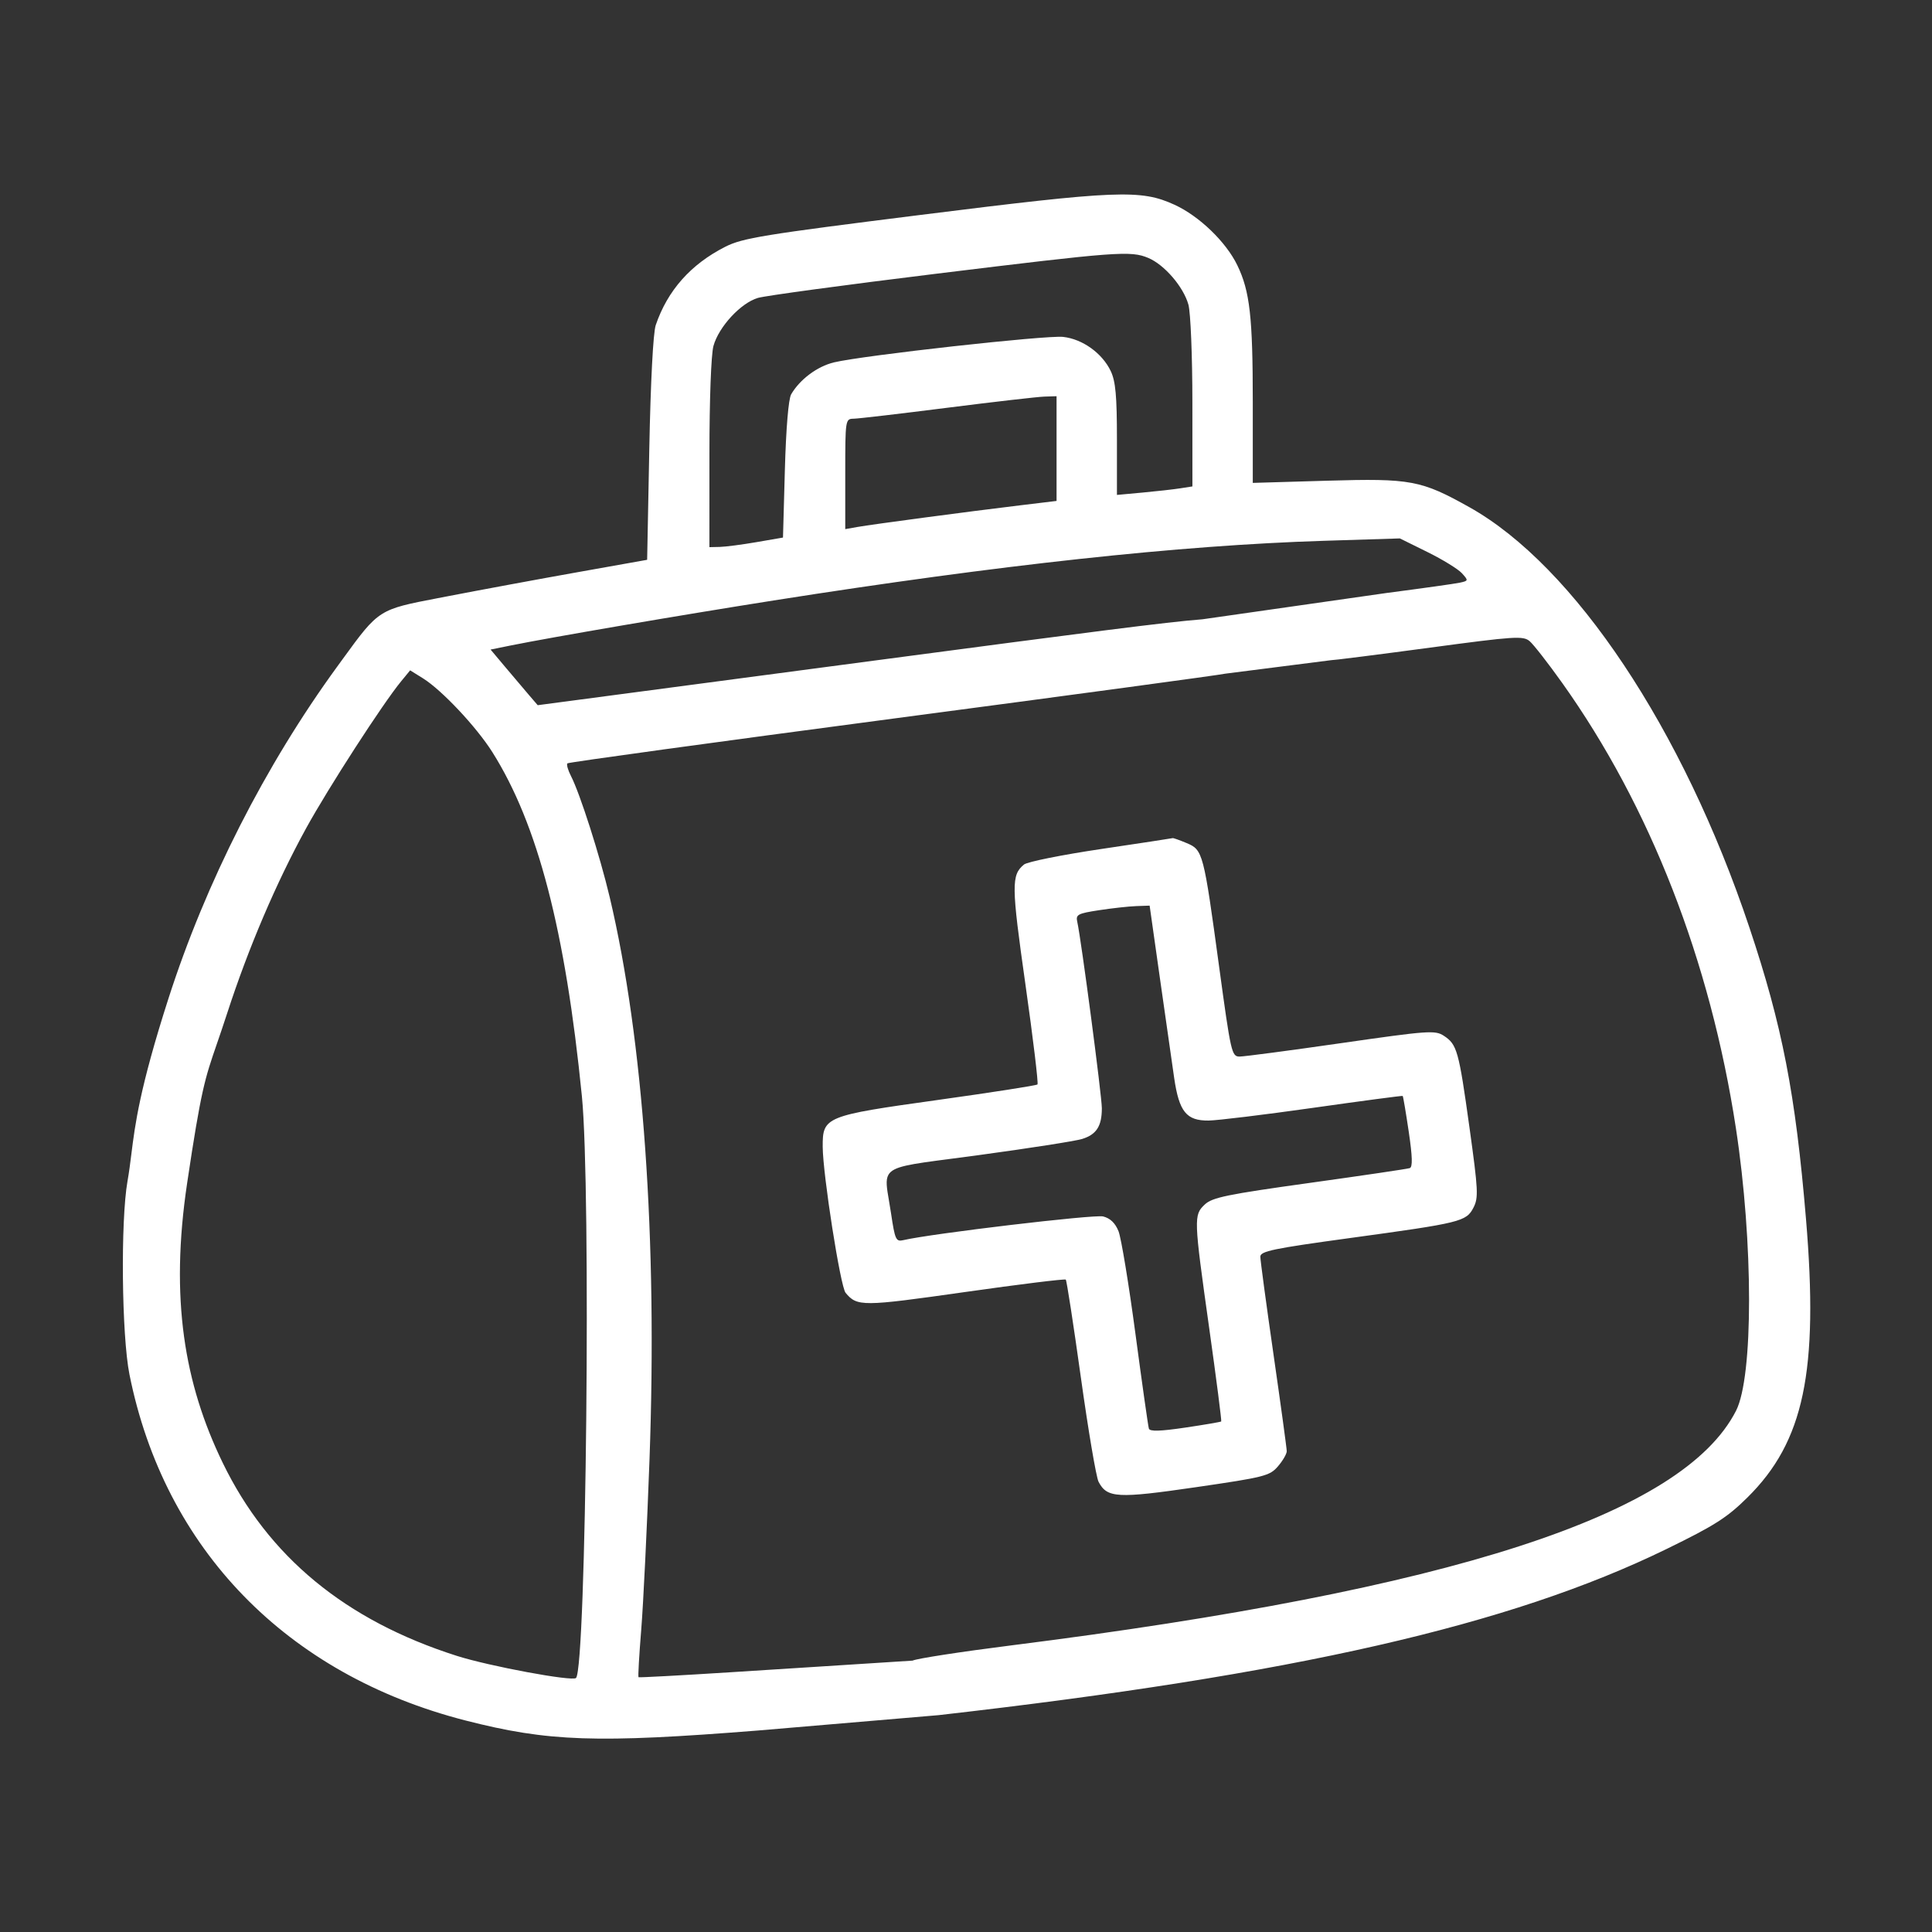 <svg width="512" height="512" viewBox="0 0 512 512" fill="none" xmlns="http://www.w3.org/2000/svg">
<rect x="0" y="0" width="512" height="512" fill="#333333" stroke="none"/>
<path d="M243.916 56.961C202.299 62.176 196.786 63.075 192.203 65.397C183.071 70.024 176.897 76.983 173.775 86.166C173.092 88.176 172.415 101.186 172.071 118.927L171.5 148.355L153 151.651C142.825 153.463 127.198 156.359 118.274 158.085C117.477 158.239 116.716 158.385 115.988 158.525C108.252 160.011 104.346 160.761 101.214 162.736C98.021 164.75 95.631 168.038 90.805 174.677C90.36 175.289 89.894 175.93 89.405 176.601C70.286 202.829 54.518 233.849 44.605 264.732C36.981 288.482 35.79 298.019 34.8 305.949C34.502 308.33 34.223 310.567 33.793 313C31.931 323.535 32.24 353.933 34.314 364.275C43.581 410.484 75.937 443.795 123.354 455.944C145.3 461.567 158.067 462.004 200.925 458.599L248.712 454.534C342.834 443.821 400.173 430.739 441.602 410.527C454.42 404.274 457.673 402.202 463.106 396.83C478.083 382.02 481.991 363.405 478.603 323C475.825 289.852 472.322 271.826 463.595 245.757C445.983 193.147 417.227 149.992 389.4 134.411C376.624 127.258 373.855 126.741 351.75 127.392L332 127.973V106.623C332 83.97 331.233 77.178 327.896 70.285C324.894 64.084 317.8 57.256 311.24 54.252C302.321 50.169 296.144 50.418 243.916 56.961ZM57.469 276.645C58.233 274.428 59.124 271.842 60.21 268.5C65.829 251.199 73.202 233.927 81.125 219.5C86.999 208.804 101.43 186.479 106.286 180.574L108.693 177.647L112.097 179.767C117.075 182.869 126.258 192.636 130.47 199.308C142.494 218.359 149.832 246.55 154.206 290.5C156.651 315.067 155.369 441.964 152.649 444.685C151.682 445.651 129.635 441.556 121.033 438.813C91.522 429.401 71.082 412.536 59.011 387.638C48.854 366.689 45.009 344.186 49.598 313.5C53.3 288.742 54.279 285.904 57.469 276.645ZM200.86 78.949C202.862 78.363 224.075 75.486 248 72.556C296.098 66.664 299.629 66.4 304.298 68.351C308.572 70.137 313.635 76.022 314.94 80.723C315.526 82.833 315.991 94.297 315.994 106.705L316 128.909L312.75 129.414C310.962 129.692 306.462 130.198 302.75 130.539L296 131.159V116.481C296 104.945 295.649 101.062 294.359 98.345C292.113 93.61 286.881 89.852 281.744 89.282C277.266 88.785 228.684 94.187 221 96.036C216.582 97.099 211.965 100.546 209.664 104.5C208.955 105.718 208.305 113.526 208 124.479L207.5 142.459L200.5 143.668C196.65 144.333 192.262 144.905 190.75 144.939L188 145L188.006 120.25C188.009 105.888 188.456 93.896 189.072 91.679C190.486 86.587 196.332 80.274 200.86 78.949ZM226.25 110.961C227.488 110.94 238.625 109.637 251 108.065C263.375 106.494 274.962 105.162 276.75 105.104L280 105V118.877V132.753L270.25 133.928C256.633 135.568 231.146 138.959 227.25 139.648L224 140.223V125.611C224 111.137 224.021 111 226.25 110.961ZM217.305 441.653L193.402 443.176C180.256 444.013 169.371 444.599 169.214 444.479C169.056 444.359 169.379 438.689 169.932 431.88C170.484 425.071 171.471 404.795 172.125 386.823C174.248 328.442 170.494 275.383 161.58 237.772C158.975 226.782 153.713 210.318 151.315 205.657C150.511 204.093 150.085 202.582 150.369 202.297C150.654 202.013 189.496 196.676 236.686 190.438C283.877 184.199 323.515 178.837 324.772 178.521L352.705 174.961C353.692 174.939 365.525 173.439 379 171.628C401.46 168.609 403.656 168.466 405.372 169.917C406.401 170.788 410.288 175.775 414.01 181C437.278 213.669 453.235 254.579 460.034 298.996C464.669 329.271 464.684 364.818 460.067 373.868C445.975 401.491 384.757 421.313 268.075 436.035C254.641 437.73 242.839 439.551 241.848 440.082L217.305 441.653ZM271.368 229.11C267.985 231.917 268.017 234.567 271.755 260.919C273.781 275.205 275.216 287.117 274.943 287.39C274.67 287.663 262.759 289.517 248.473 291.51C218.64 295.672 217.981 295.941 218.026 303.924C218.067 311.267 222.719 340.957 224.087 342.604C227.138 346.281 228.509 346.273 255.598 342.421C270.119 340.356 282.199 338.866 282.443 339.109C282.687 339.353 284.485 351.016 286.439 365.027C288.394 379.037 290.504 391.483 291.13 392.684C293.38 397.004 296.105 397.156 316.925 394.123C335.132 391.471 336.497 391.124 338.675 388.591C339.954 387.105 341 385.3 341 384.581C341 383.862 339.425 372.351 337.5 359C335.575 345.649 334 333.964 334 333.034C334 331.583 337.387 330.879 357.75 328.095C387.204 324.068 388.57 323.731 390.482 320.035C391.837 317.415 391.738 315.427 389.428 298.822C386.588 278.4 386.138 276.792 382.628 274.492C380.328 272.985 378.538 273.113 355.433 276.439C341.831 278.398 329.716 280 328.512 280C326.412 280 326.191 279.032 323.09 256.25C318.956 225.875 318.785 225.226 314.473 223.424C312.598 222.641 310.937 222.05 310.782 222.111C310.627 222.171 302.05 223.477 291.722 225.011C281.394 226.546 272.235 228.39 271.368 229.11ZM232.874 174.908L142.5 186.883L140.184 184.192C138.911 182.711 136.101 179.394 133.939 176.82L130.009 172.14L135.255 171.077C145.991 168.901 180.303 163.026 205 159.134C264.963 149.686 312.574 144.521 350.74 143.322L370.98 142.686L378.299 146.303C382.325 148.293 386.43 150.817 387.421 151.913C389.171 153.847 389.155 153.921 386.862 154.417C385.563 154.698 376.939 155.91 367.697 157.112L318.687 164.116C309.537 164.802 287.749 167.637 232.874 174.908ZM285.494 244.337C285.05 242.369 285.569 242.087 291.253 241.214C294.689 240.687 299.112 240.198 301.083 240.127L304.665 240L307.391 259.25C308.89 269.837 310.59 281.731 311.17 285.681C312.483 294.635 314.408 297.017 320.289 296.958C322.605 296.935 335.075 295.417 348 293.584C360.925 291.751 371.602 290.335 371.728 290.437C371.853 290.539 372.573 294.797 373.329 299.899C374.313 306.55 374.39 309.286 373.601 309.562C372.995 309.773 361.047 311.54 347.049 313.487C325.234 316.523 321.27 317.337 319.299 319.189C316.313 321.994 316.339 322.743 320.451 351.97C322.344 365.428 323.777 376.556 323.636 376.698C323.494 376.839 319.203 377.573 314.101 378.329C307.454 379.312 304.721 379.39 304.465 378.601C304.269 377.995 302.667 366.7 300.907 353.5C299.146 340.3 297.126 328.054 296.419 326.286C295.551 324.117 294.22 322.842 292.329 322.368C289.995 321.782 246.808 326.909 239.383 328.653C237.437 329.11 237.174 328.534 236.133 321.534C235.944 320.262 235.748 319.127 235.573 318.111L235.572 318.105L235.572 318.103C235 314.783 234.648 312.733 235.442 311.337C236.723 309.085 240.987 308.529 252.125 307.078L252.127 307.078L252.14 307.076L252.151 307.075L252.166 307.073C254.273 306.799 256.625 306.492 259.25 306.136C272.587 304.326 284.966 302.394 286.758 301.842C290.57 300.669 292 298.448 292 293.699C292 290.441 286.526 248.915 285.494 244.337Z" fill="white"/>
</svg>
